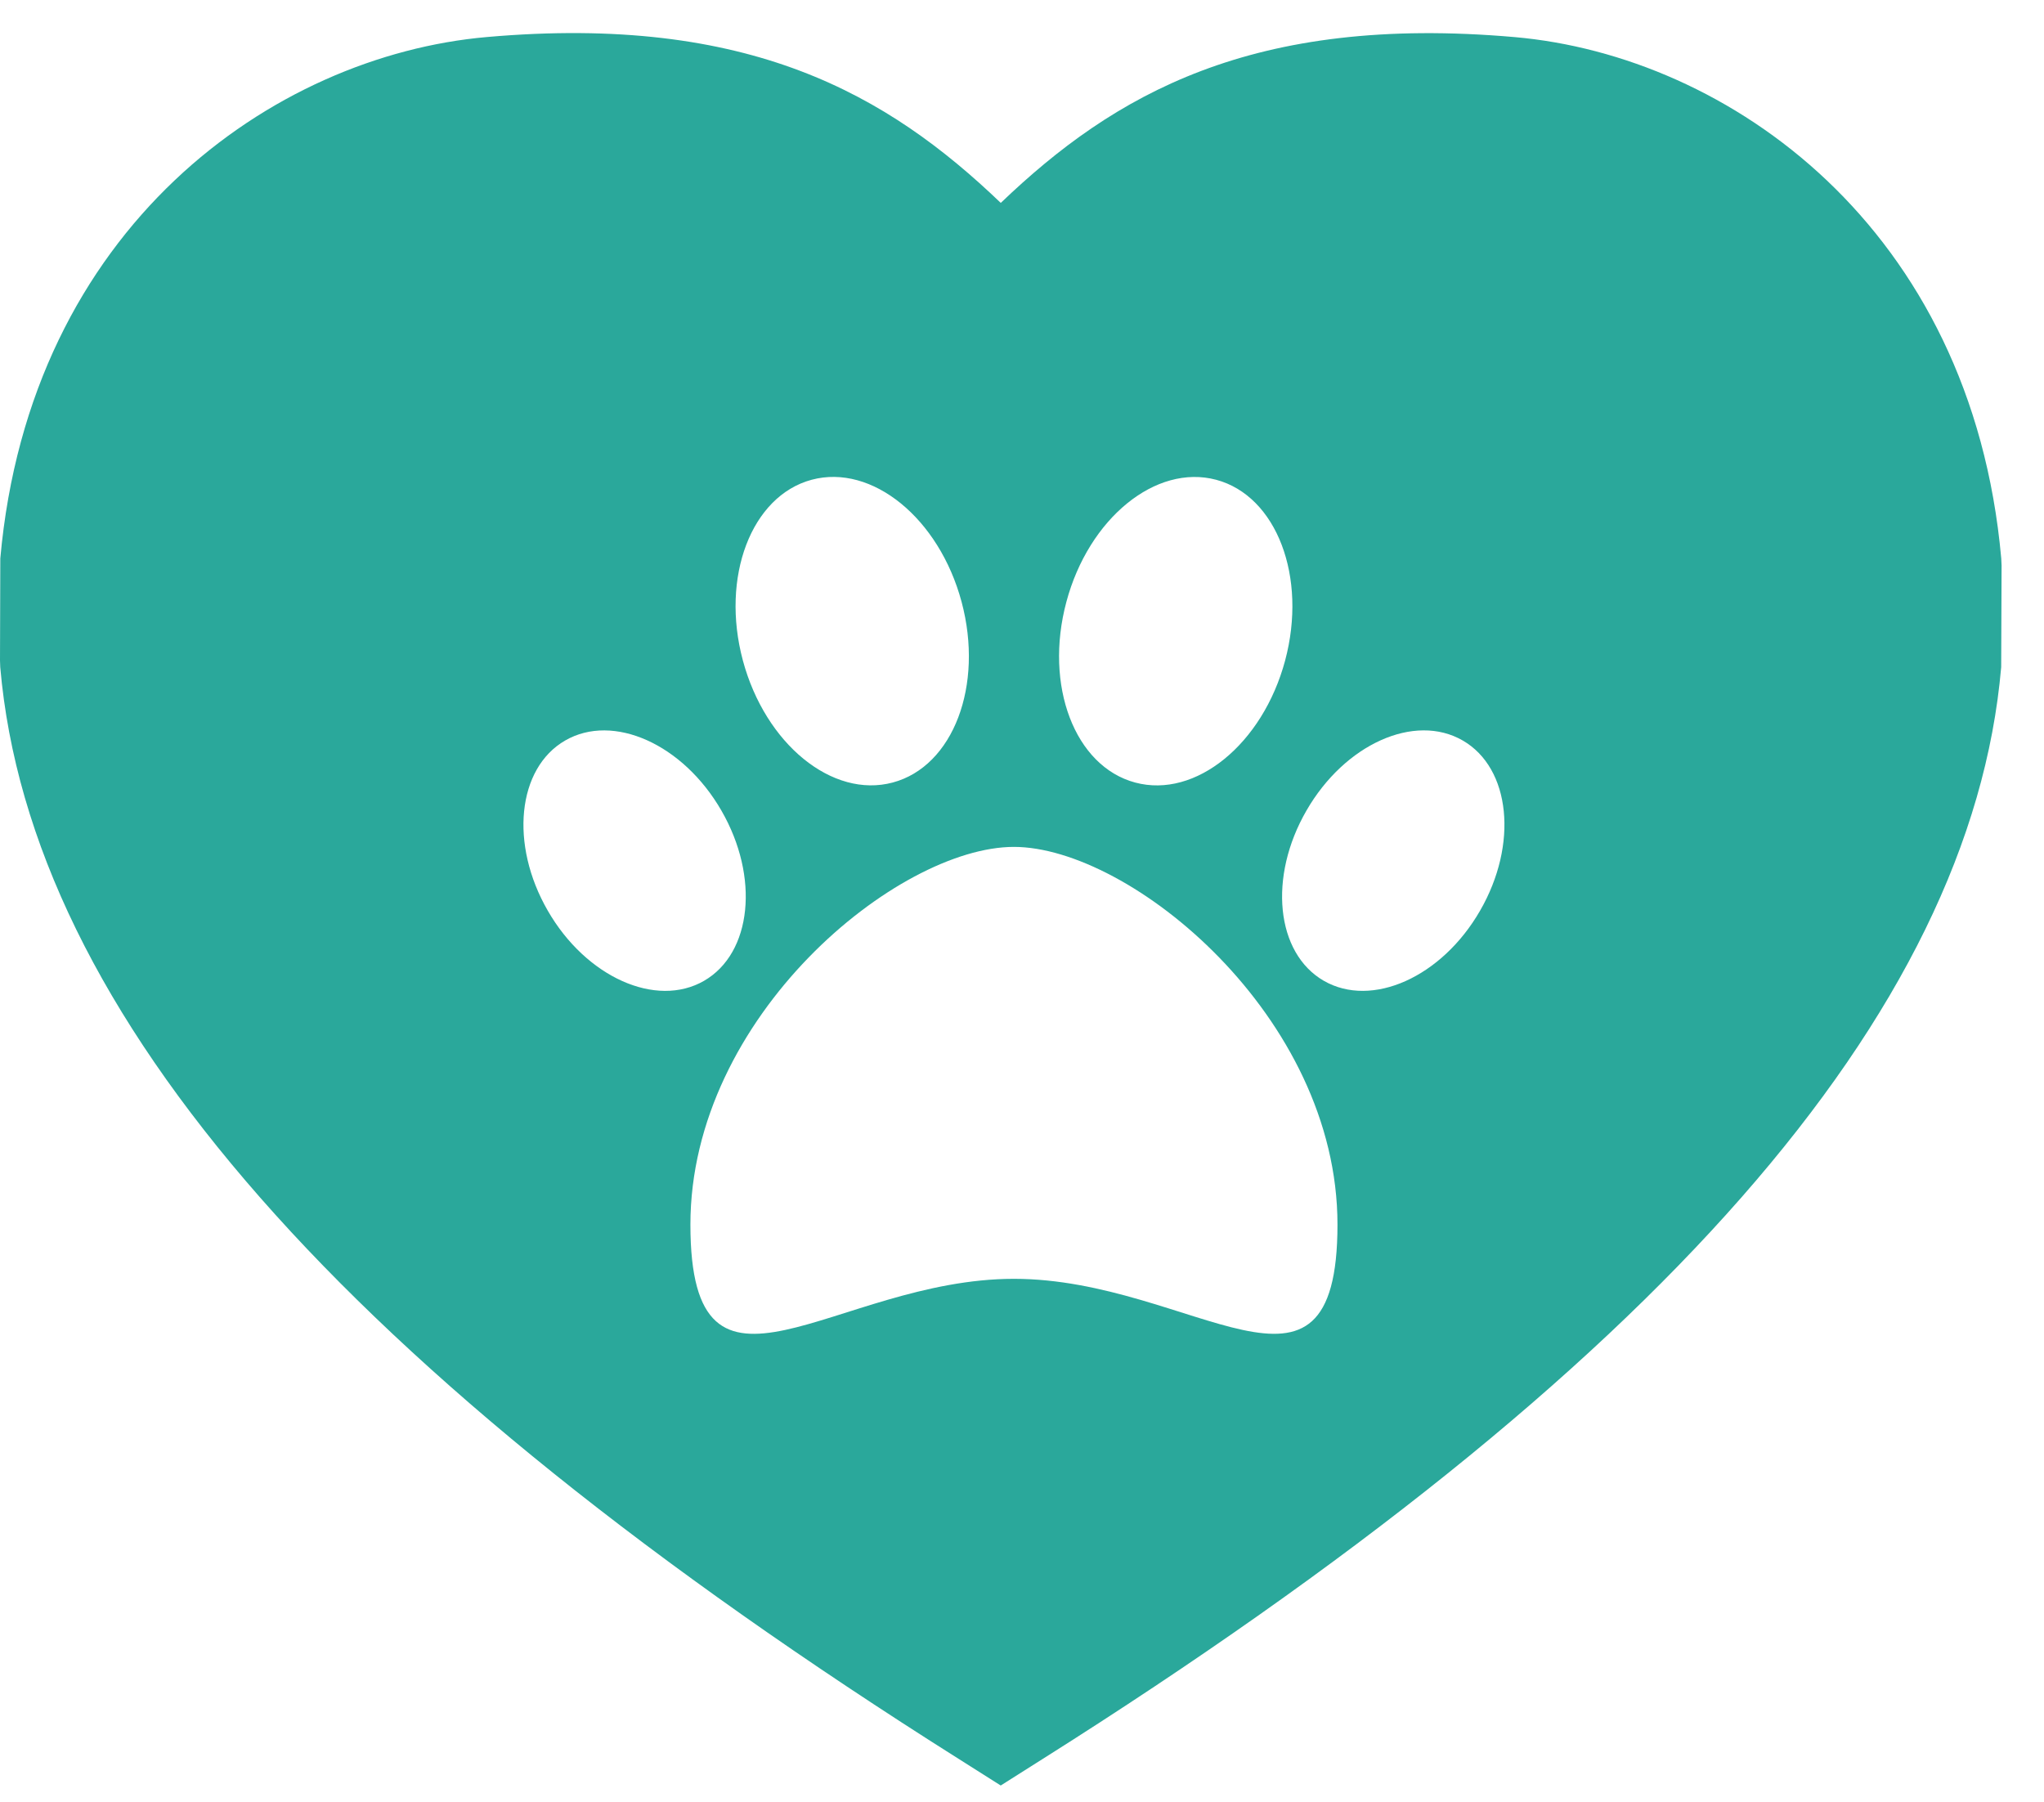 <svg width="93" height="82" viewBox="0 0 93 82" fill="none" xmlns="http://www.w3.org/2000/svg">
<g clip-path="url(#clip0_123_73)">
<path d="M91.055 25.408C89.706 10.327 78.632 2.539 68.916 1.688C56.965 0.64 50.673 4.311 45.534 9.232C40.396 4.308 34.082 0.635 22.151 1.685C12.431 2.537 1.358 10.325 0.014 25.408L0 30.044L0.011 30.354C1.381 46.132 15.642 62.378 43.615 80.025L45.532 81.238L47.449 80.025C75.421 62.379 89.686 46.129 91.052 30.355L91.07 25.727L91.055 25.408ZM48.519 27.386C49.536 23.582 52.589 21.096 55.338 21.83C58.088 22.568 59.487 26.253 58.472 30.053C57.452 33.854 54.4 36.344 51.65 35.605C48.9 34.87 47.499 31.19 48.519 27.386ZM36.931 21.828C39.677 21.093 42.73 23.581 43.751 27.383C44.77 31.188 43.37 34.868 40.621 35.603C37.873 36.342 34.821 33.851 33.8 30.051C32.781 26.25 34.182 22.566 36.931 21.828ZM24.924 41.436C23.181 38.418 23.531 34.949 25.717 33.691C27.9 32.431 31.081 33.856 32.822 36.879C34.569 39.9 34.214 43.369 32.032 44.627C29.849 45.883 26.666 44.461 24.924 41.436ZM46.133 58.185C38.004 58.185 31.413 65.211 31.413 55.718C31.413 46.224 40.853 38.531 46.133 38.533C51.413 38.535 60.854 46.224 60.854 55.718C60.854 65.21 54.264 58.185 46.133 58.185ZM67.341 41.436C65.6 44.46 62.42 45.883 60.233 44.626C58.05 43.368 57.696 39.897 59.444 36.878C61.185 33.855 64.364 32.43 66.55 33.69C68.737 34.949 69.085 38.418 67.341 41.436Z" fill="#2AA89B"/>
</g>
<defs>
<clipPath id="clip0_123_73">
<rect width="92.17" height="80.7" fill="white" transform="translate(0 0.539)"/>
</clipPath>
</defs>
</svg>
